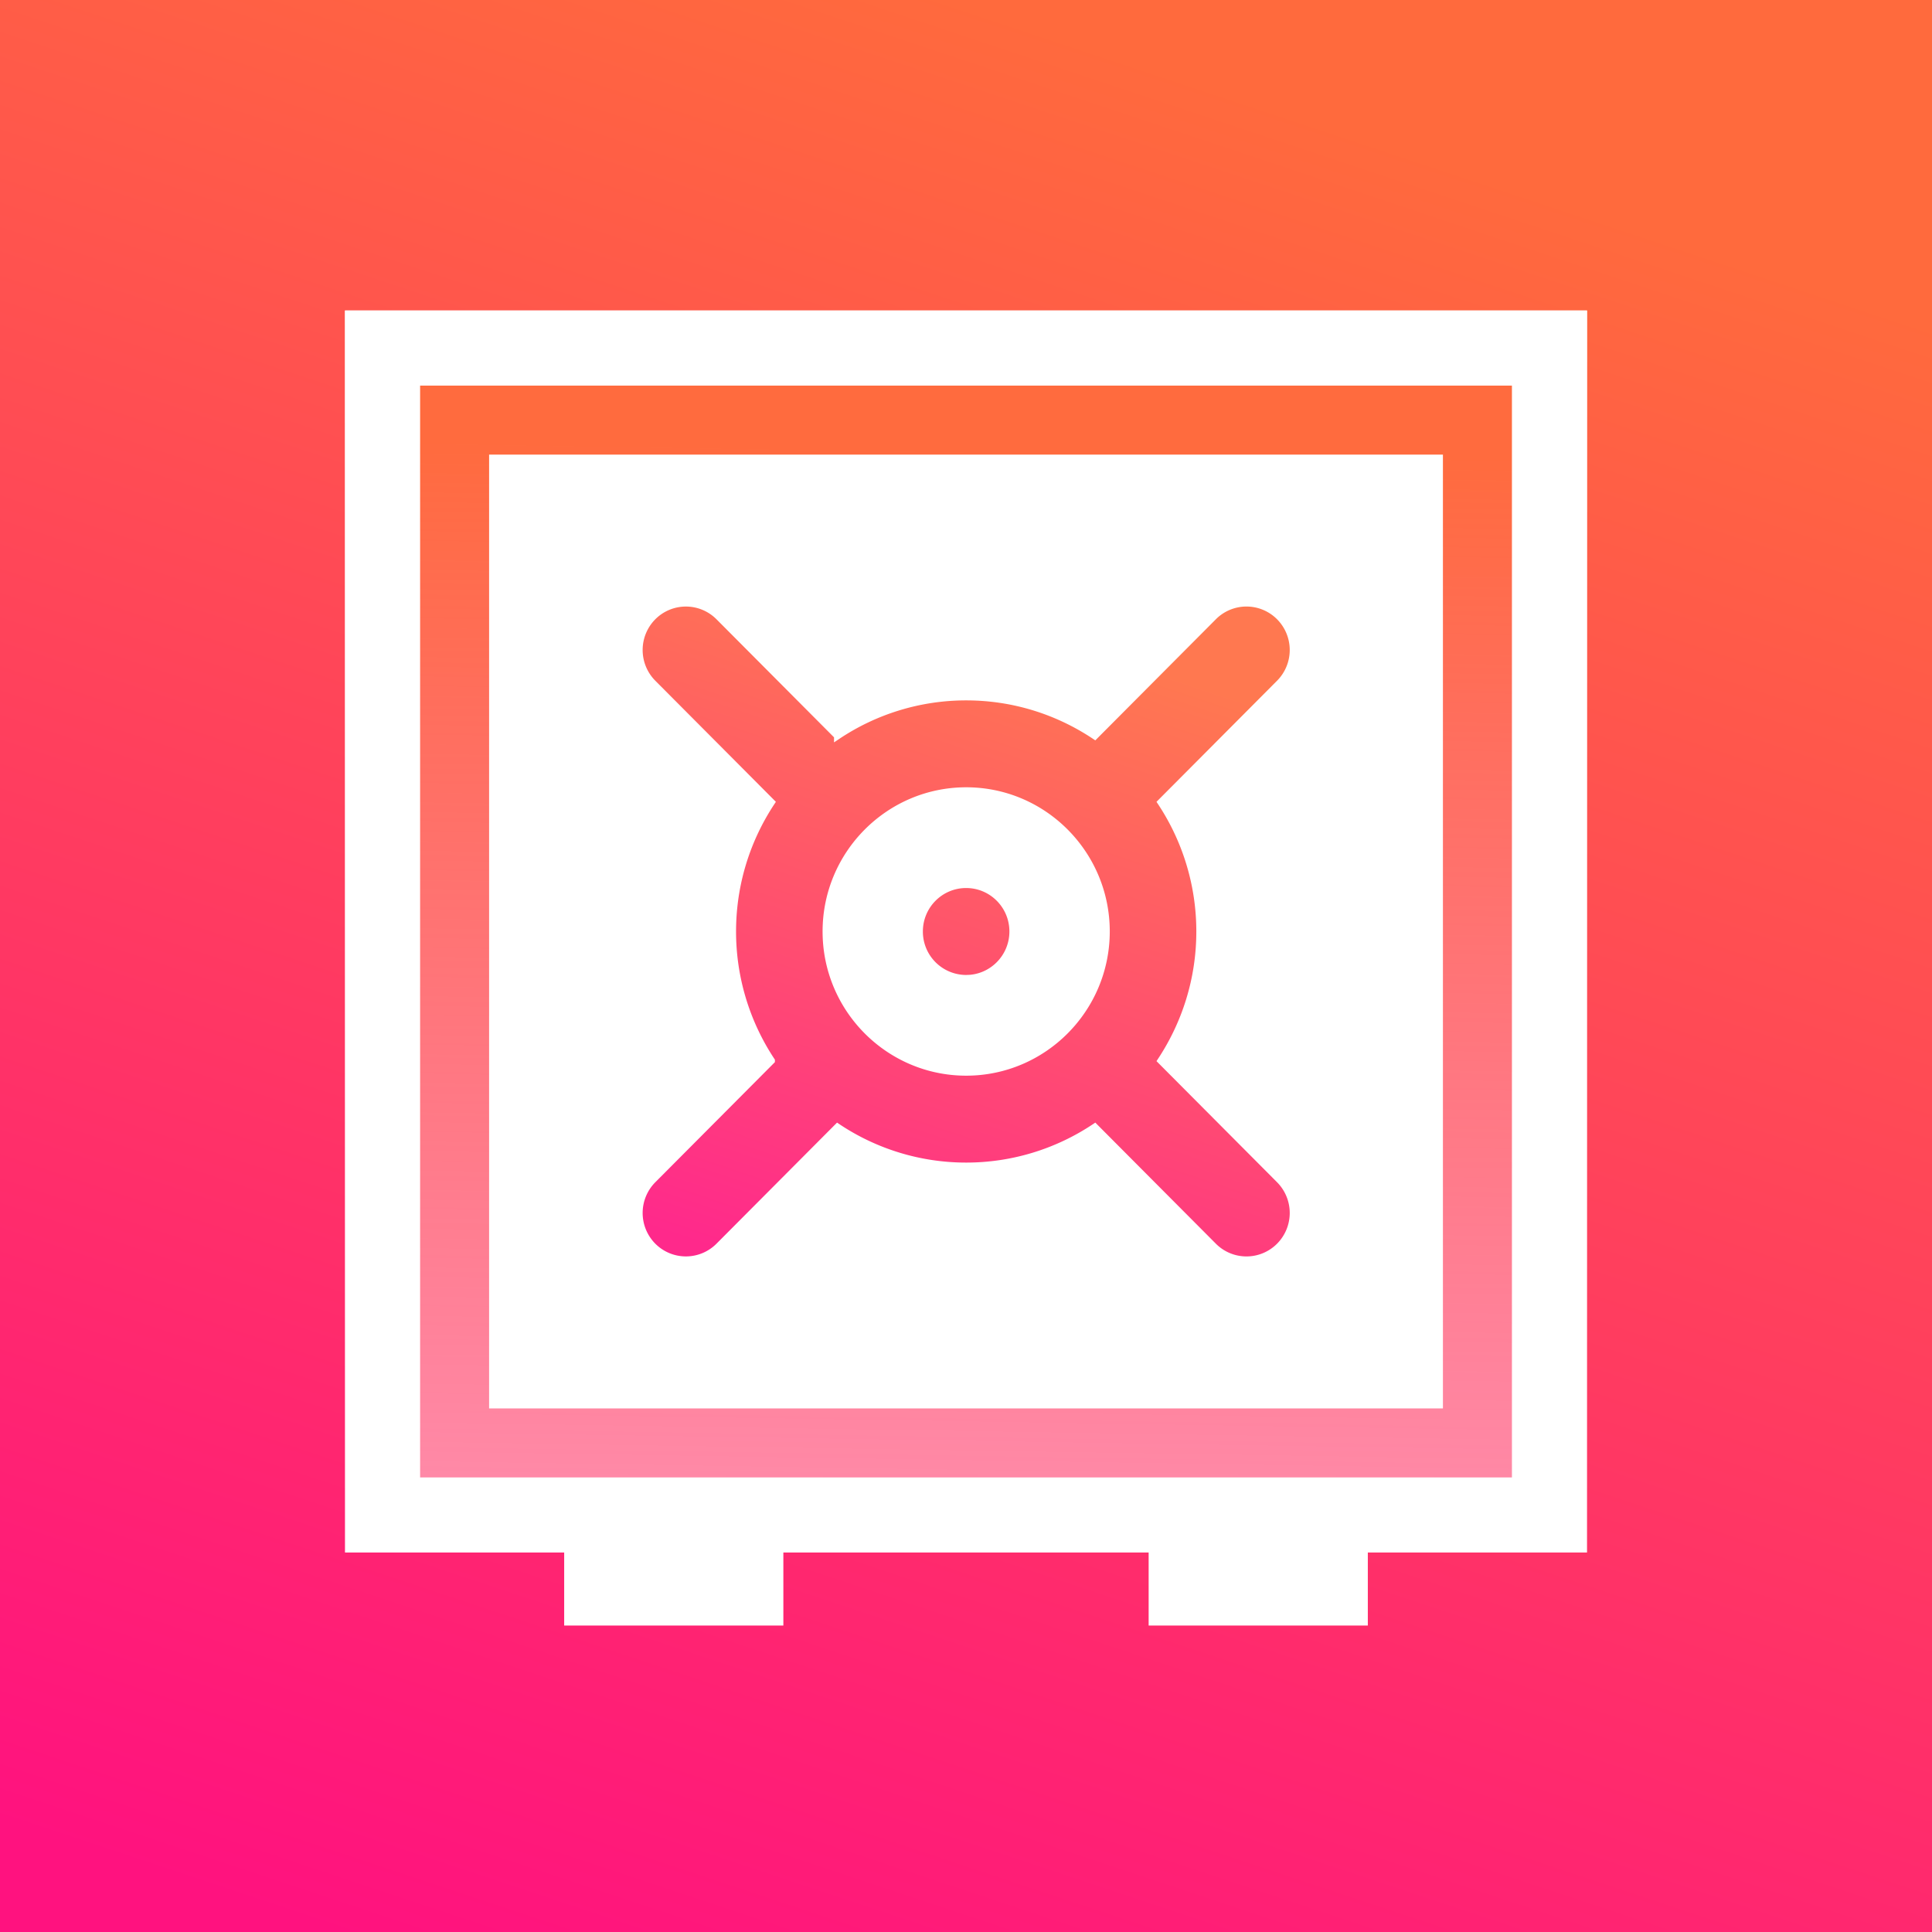 <svg width="56" height="56" fill="none" xmlns="http://www.w3.org/2000/svg"><path fill="url(#paint0_linear)" d="M0 0h56v56H0z"/><path fill="#fff" d="M10 9h36v36H10z"/><g filter="url(#filter0_f)"><path fill="url(#paint1_linear)" d="M10 9h36v36H10z"/></g><path stroke="url(#paint2_linear)" stroke-width="2" d="M13.177 12.177h29.647v29.647H13.177z"/><path d="M34.776 27c0 1.383-.417 2.67-1.126 3.745l3.437 3.452a1.364 1.364 0 0 1 0 1.923 1.35 1.35 0 0 1-1.915 0l-3.437-3.452a6.708 6.708 0 0 1-3.73 1.13 6.709 6.709 0 0 1-3.73-1.13l-3.437 3.452a1.35 1.35 0 0 1-1.914 0 1.364 1.364 0 0 1 0-1.923l3.437-3.452A6.779 6.779 0 0 1 21.235 27c0-1.384.416-2.671 1.126-3.746l-3.437-3.452a1.364 1.364 0 0 1 0-1.923 1.35 1.35 0 0 1 1.914 0l3.437 3.452a6.709 6.709 0 0 1 3.73-1.13c1.378 0 2.66.417 3.73 1.13l3.437-3.452a1.35 1.35 0 0 1 1.915 0 1.364 1.364 0 0 1 0 1.923l-3.437 3.452a6.779 6.779 0 0 1 1.126 3.745zm-6.77-4.08c-2.24 0-4.063 1.83-4.063 4.08 0 2.249 1.822 4.079 4.062 4.079s4.062-1.83 4.062-4.08-1.822-4.079-4.062-4.079zm0 5.44A1.357 1.357 0 0 1 26.65 27c0-.752.606-1.36 1.354-1.36.748 0 1.354.608 1.354 1.36 0 .75-.606 1.36-1.354 1.36z" fill="url(#paint3_linear)" fill-opacity=".9" stroke="#fff" stroke-width=".2"/><path fill="#fff" d="M16.353 43.941h6.353v3.176h-6.353zM33.294 43.941h6.353v3.176h-6.353z"/><defs><filter id="filter0_f" x="4" y="3" width="48" height="48" filterUnits="userSpaceOnUse" color-interpolation-filters="sRGB"><feFlood flood-opacity="0" result="BackgroundImageFix"/><feBlend in="SourceGraphic" in2="BackgroundImageFix" result="shape"/><feGaussianBlur stdDeviation="3" result="effect1_foregroundBlur"/></filter><linearGradient id="paint0_linear" x1="0" y1="-9.338" x2="-18.676" y2="46.662" gradientUnits="userSpaceOnUse"><stop stop-color="#FF6A3D"/><stop offset="1" stop-color="#FF127F"/></linearGradient><linearGradient id="paint1_linear" x1="28" y1="9" x2="28" y2="49.5" gradientUnits="userSpaceOnUse"><stop stop-color="#fff"/><stop offset="1" stop-color="#fff" stop-opacity="0"/></linearGradient><linearGradient id="paint2_linear" x1="29" y1="44.5" x2="29.5" y2="13" gradientUnits="userSpaceOnUse"><stop stop-color="#FF3169" stop-opacity=".56"/><stop offset="1" stop-color="#FF6B3E"/></linearGradient><linearGradient id="paint3_linear" x1="18.527" y1="14.306" x2="12.156" y2="33.327" gradientUnits="userSpaceOnUse"><stop stop-color="#FF6A3D"/><stop offset="1" stop-color="#FF127F"/></linearGradient></defs></svg>